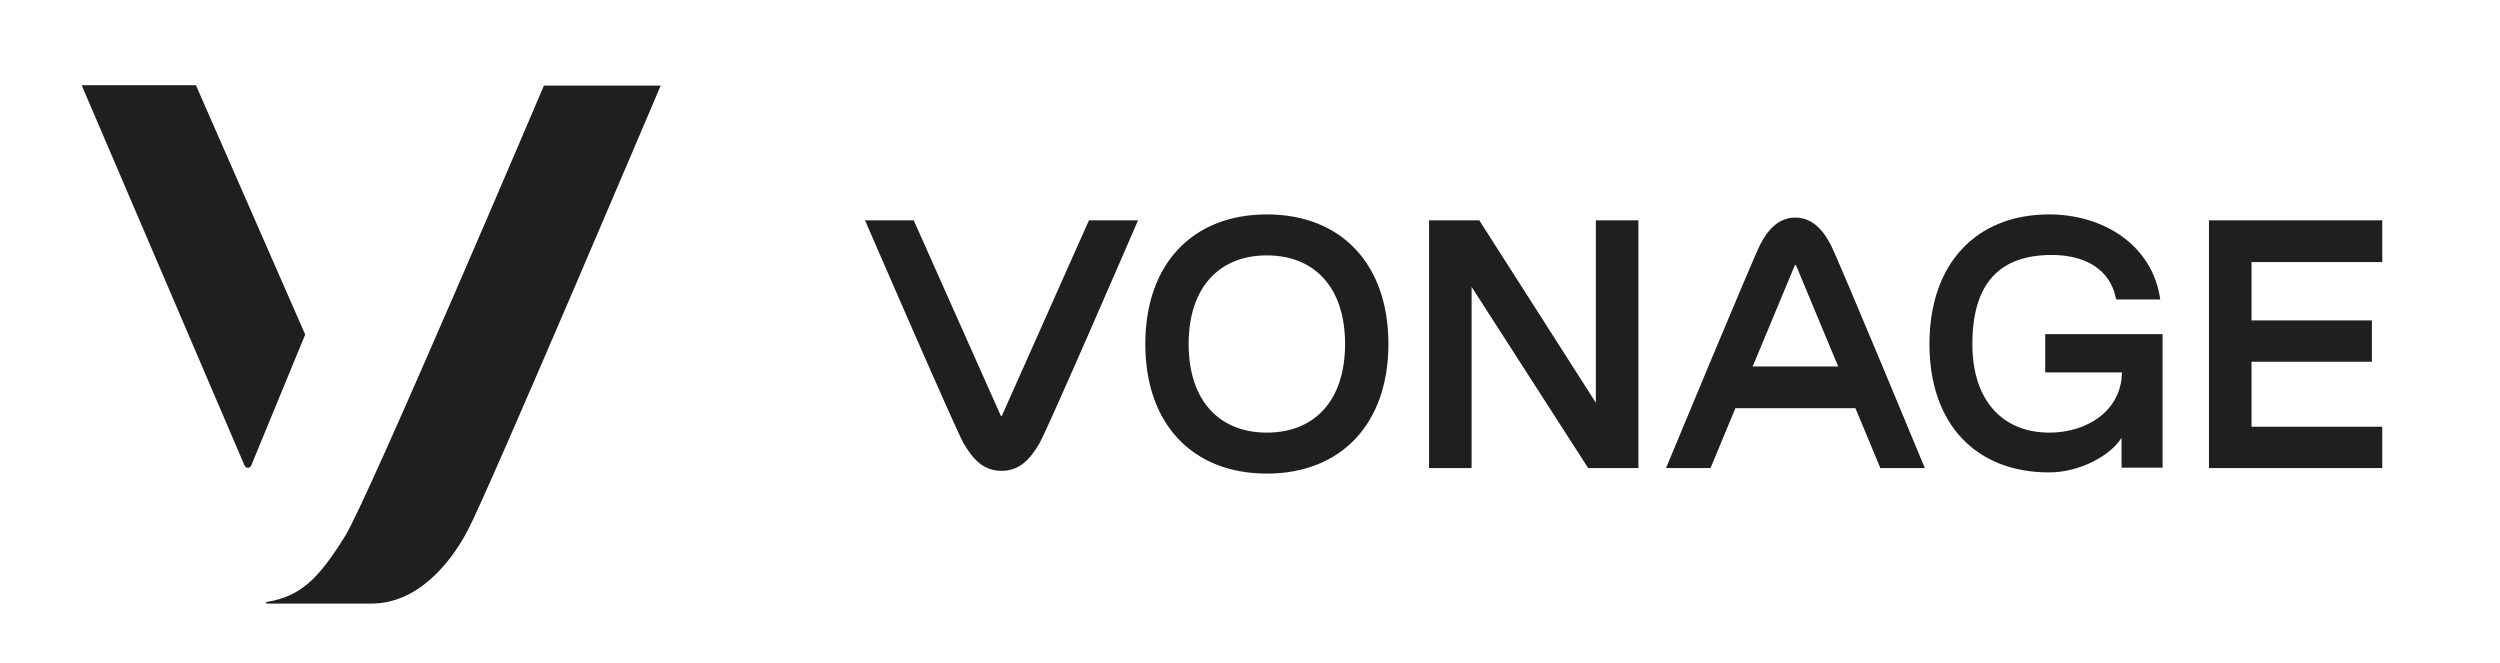 <svg width="98" height="26" viewBox="0 0 98 26" fill="none" xmlns="http://www.w3.org/2000/svg">
<path d="M7.68 3.34H3.201L9.589 18.256C9.634 18.364 9.8 18.364 9.845 18.256L11.964 13.114L7.68 3.34ZM21.328 3.34C21.328 3.34 14.459 19.491 13.542 20.989C12.475 22.718 11.769 23.383 10.446 23.599C10.431 23.599 10.431 23.614 10.431 23.63C10.431 23.645 10.446 23.66 10.461 23.66H14.564C16.338 23.66 17.631 22.132 18.337 20.788C19.149 19.26 25.898 3.356 25.898 3.356H21.328V3.34ZM39.275 16.295C39.26 16.311 39.23 16.311 39.23 16.295L35.818 8.637H33.909C33.909 8.637 37.426 16.758 37.772 17.376C38.117 17.963 38.523 18.457 39.26 18.457C39.996 18.457 40.402 17.963 40.748 17.376C41.093 16.774 44.611 8.637 44.611 8.637H42.687L39.275 16.295ZM49.661 16.959C47.812 16.959 46.595 15.724 46.595 13.485C46.595 11.246 47.812 10.011 49.661 10.011C51.51 10.011 52.727 11.246 52.727 13.485C52.727 15.724 51.51 16.959 49.661 16.959ZM49.661 8.405C46.76 8.405 44.896 10.335 44.896 13.485C44.896 16.635 46.76 18.565 49.661 18.565C52.547 18.565 54.426 16.635 54.426 13.485C54.426 10.335 52.562 8.405 49.661 8.405ZM64.226 8.637V18.349H62.257L57.687 11.246V18.349H56.019V8.637H57.988L62.557 15.786V8.637H64.226ZM68.705 14.365L70.358 10.397C70.373 10.381 70.403 10.381 70.403 10.397L72.057 14.365H68.705ZM70.373 8.529C69.682 8.529 69.261 9.069 68.99 9.609C68.705 10.165 65.308 18.349 65.308 18.349H67.052L68.028 16.002H72.733L73.71 18.349H75.454C75.454 18.349 72.057 10.15 71.771 9.609C71.486 9.053 71.065 8.529 70.373 8.529ZM80.188 14.597H83.179C83.164 16.11 81.797 16.959 80.339 16.959C78.52 16.959 77.317 15.724 77.317 13.485C77.317 11.076 78.415 9.995 80.429 9.995C81.691 9.995 82.728 10.52 82.954 11.74H84.683C84.382 9.609 82.458 8.405 80.324 8.405C77.468 8.405 75.634 10.335 75.634 13.485C75.634 16.635 77.468 18.519 80.324 18.519C81.526 18.519 82.743 17.855 83.164 17.16V18.333H84.773V15.338V13.099H80.173V14.597H80.188ZM93.385 10.258V8.637H86.591V18.349H93.385V16.727H88.26V14.18H92.979V12.559H88.26V10.273H93.385V10.258Z" fill="#1F1F1F"/>
</svg>
